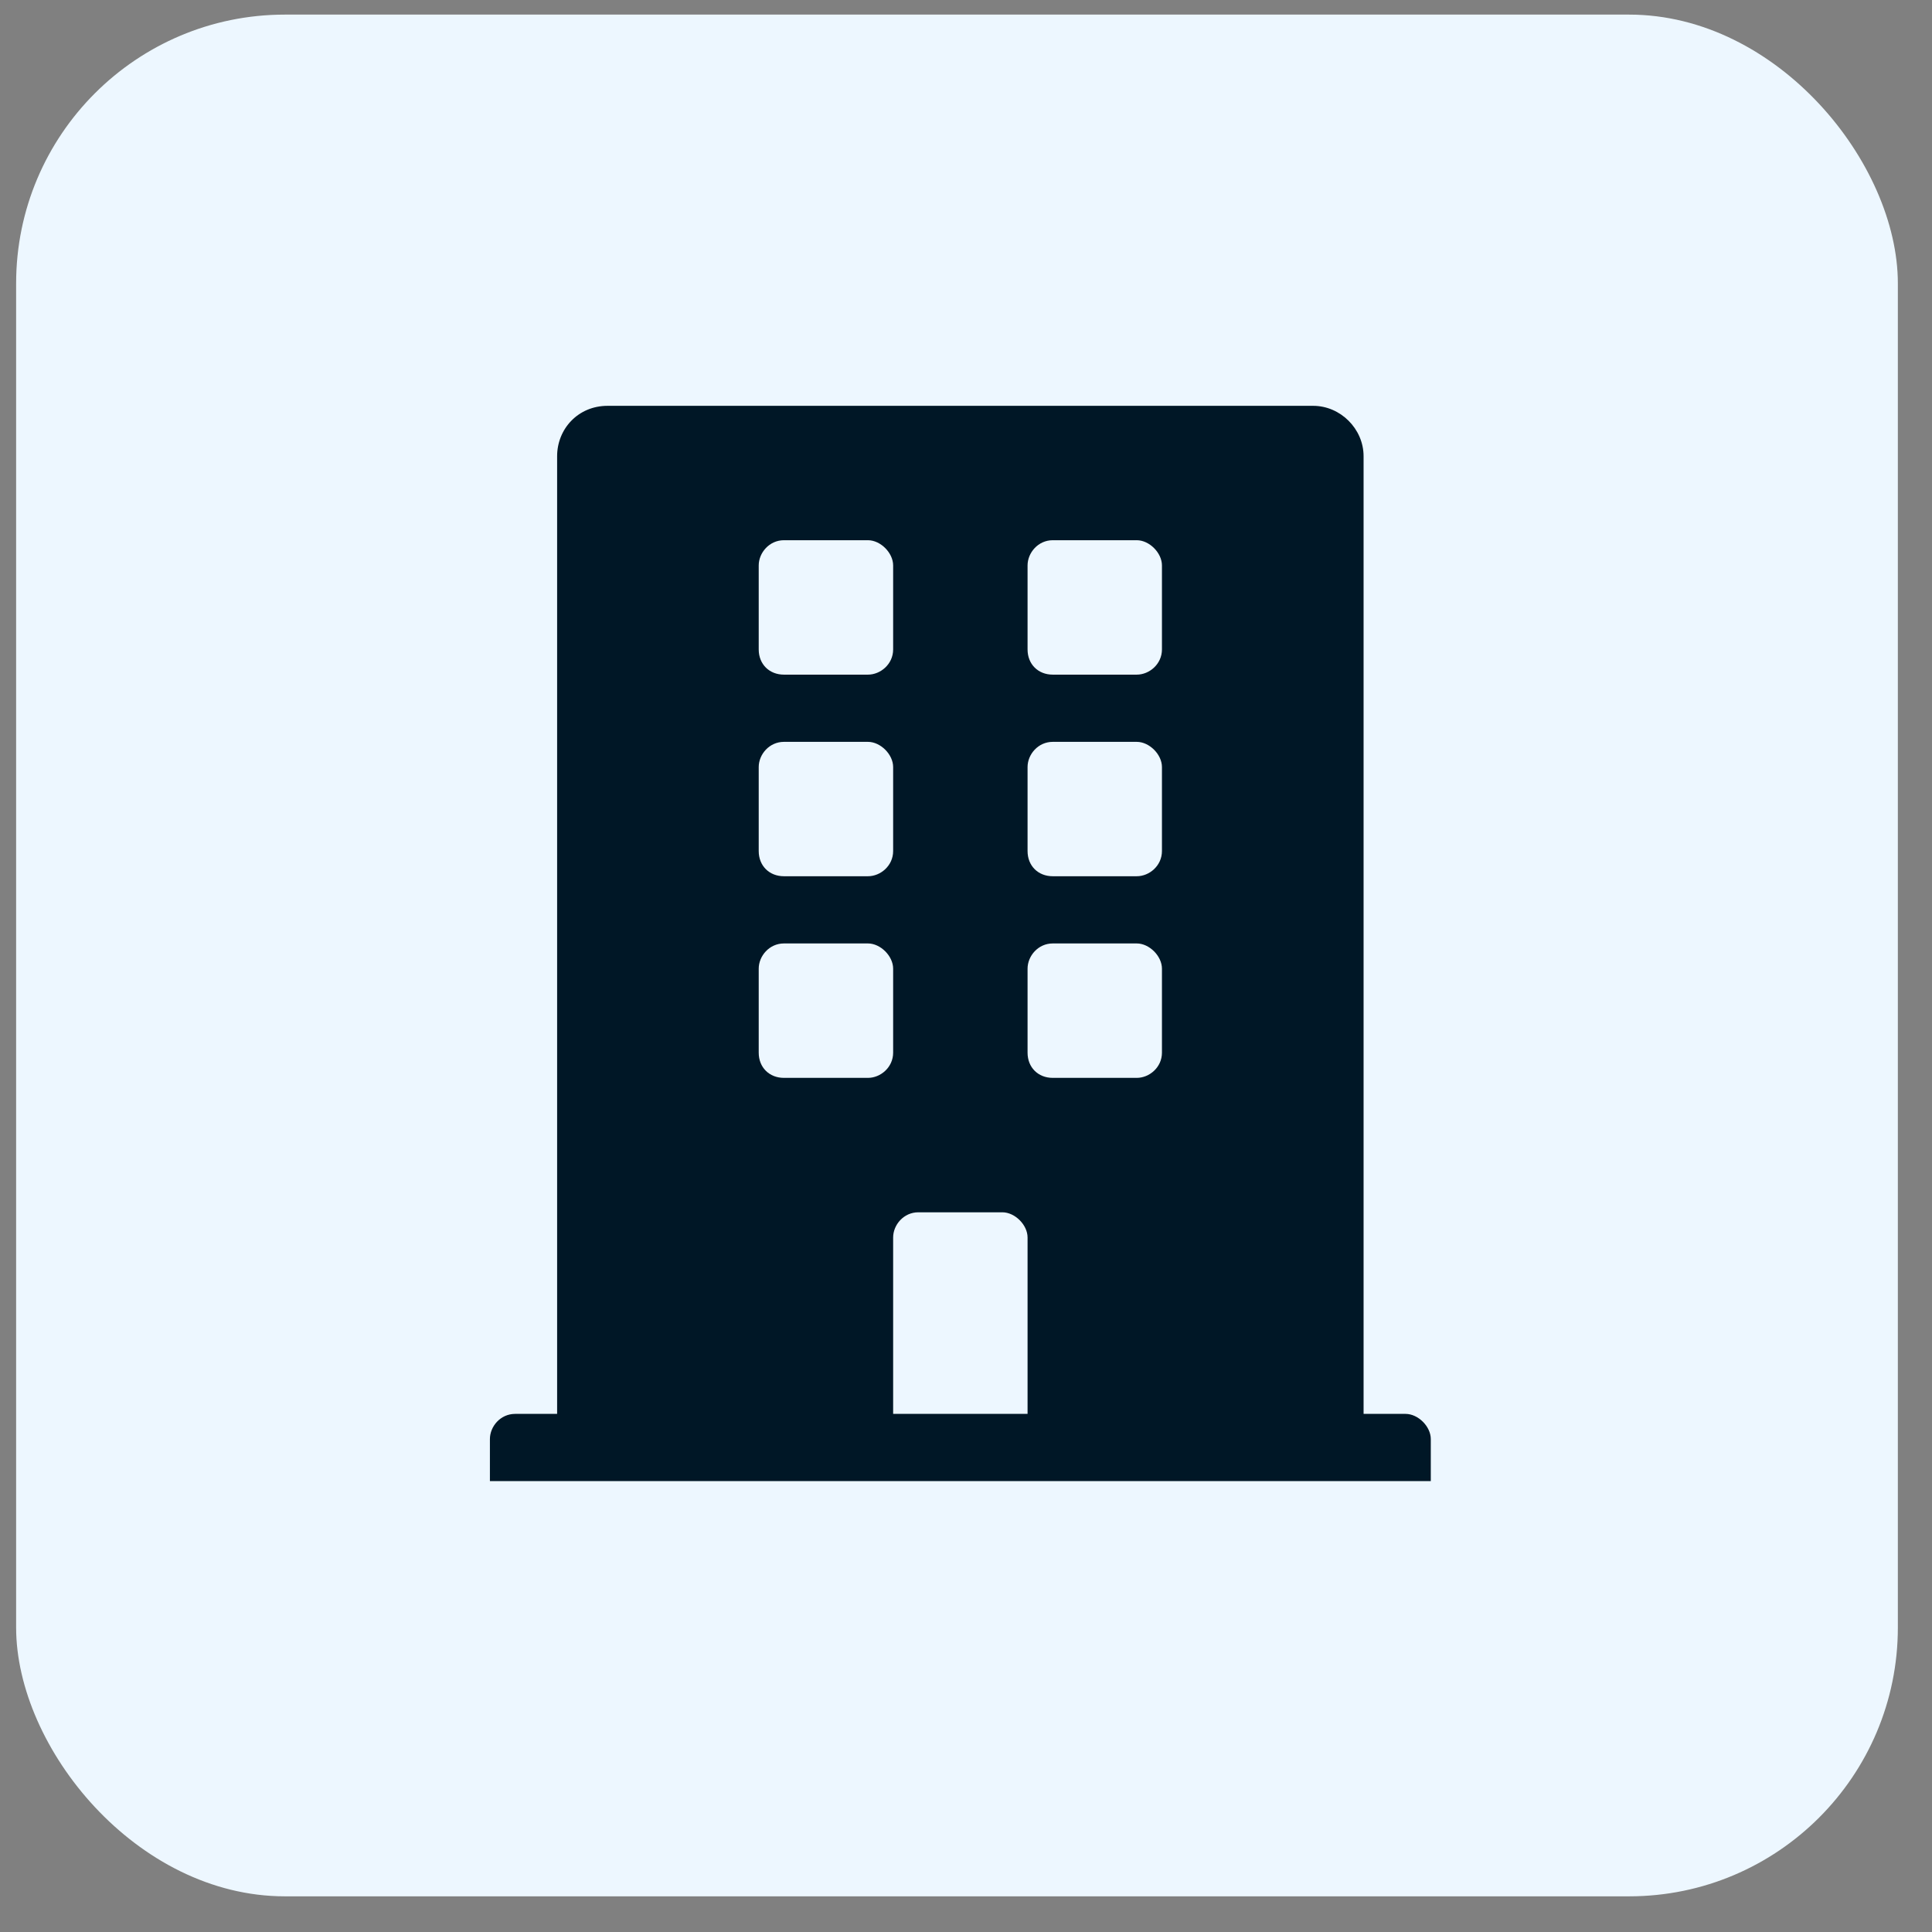 <svg width="52" height="52" viewBox="0 0 52 52" fill="none" xmlns="http://www.w3.org/2000/svg">
<rect x="0" y="0" width="52" height="52" fill="#808080" stroke="none"/>
<rect x="0.434" y="0.393" width="50.647" height="50.647" rx="7.235" fill="#EDF7FF"/>
<path d="M37.831 38.055C38.17 38.055 38.51 38.394 38.51 38.733V39.864H13.186V38.733C13.186 38.394 13.469 38.055 13.864 38.055H14.995V12.279C14.995 11.544 15.56 10.923 16.352 10.923H35.344C36.079 10.923 36.701 11.544 36.701 12.279V38.055H37.831ZM20.421 15.219V17.48C20.421 17.875 20.704 18.158 21.1 18.158H23.361C23.7 18.158 24.039 17.875 24.039 17.48V15.219C24.039 14.88 23.7 14.54 23.361 14.54H21.1C20.704 14.54 20.421 14.88 20.421 15.219ZM20.421 20.645V22.906C20.421 23.302 20.704 23.584 21.1 23.584H23.361C23.7 23.584 24.039 23.302 24.039 22.906V20.645C24.039 20.306 23.7 19.967 23.361 19.967H21.1C20.704 19.967 20.421 20.306 20.421 20.645ZM23.361 29.011C23.7 29.011 24.039 28.728 24.039 28.333V26.072C24.039 25.733 23.7 25.393 23.361 25.393H21.1C20.704 25.393 20.421 25.733 20.421 26.072V28.333C20.421 28.728 20.704 29.011 21.1 29.011H23.361ZM27.657 38.055V33.307C27.657 32.968 27.317 32.629 26.978 32.629H24.717C24.322 32.629 24.039 32.968 24.039 33.307V38.055H27.657ZM31.274 28.333V26.072C31.274 25.733 30.935 25.393 30.596 25.393H28.335C27.939 25.393 27.657 25.733 27.657 26.072V28.333C27.657 28.728 27.939 29.011 28.335 29.011H30.596C30.935 29.011 31.274 28.728 31.274 28.333ZM31.274 22.906V20.645C31.274 20.306 30.935 19.967 30.596 19.967H28.335C27.939 19.967 27.657 20.306 27.657 20.645V22.906C27.657 23.302 27.939 23.584 28.335 23.584H30.596C30.935 23.584 31.274 23.302 31.274 22.906ZM31.274 17.48V15.219C31.274 14.88 30.935 14.54 30.596 14.54H28.335C27.939 14.54 27.657 14.88 27.657 15.219V17.48C27.657 17.875 27.939 18.158 28.335 18.158H30.596C30.935 18.158 31.274 17.875 31.274 17.48Z" fill="#001726"/>
</svg>
